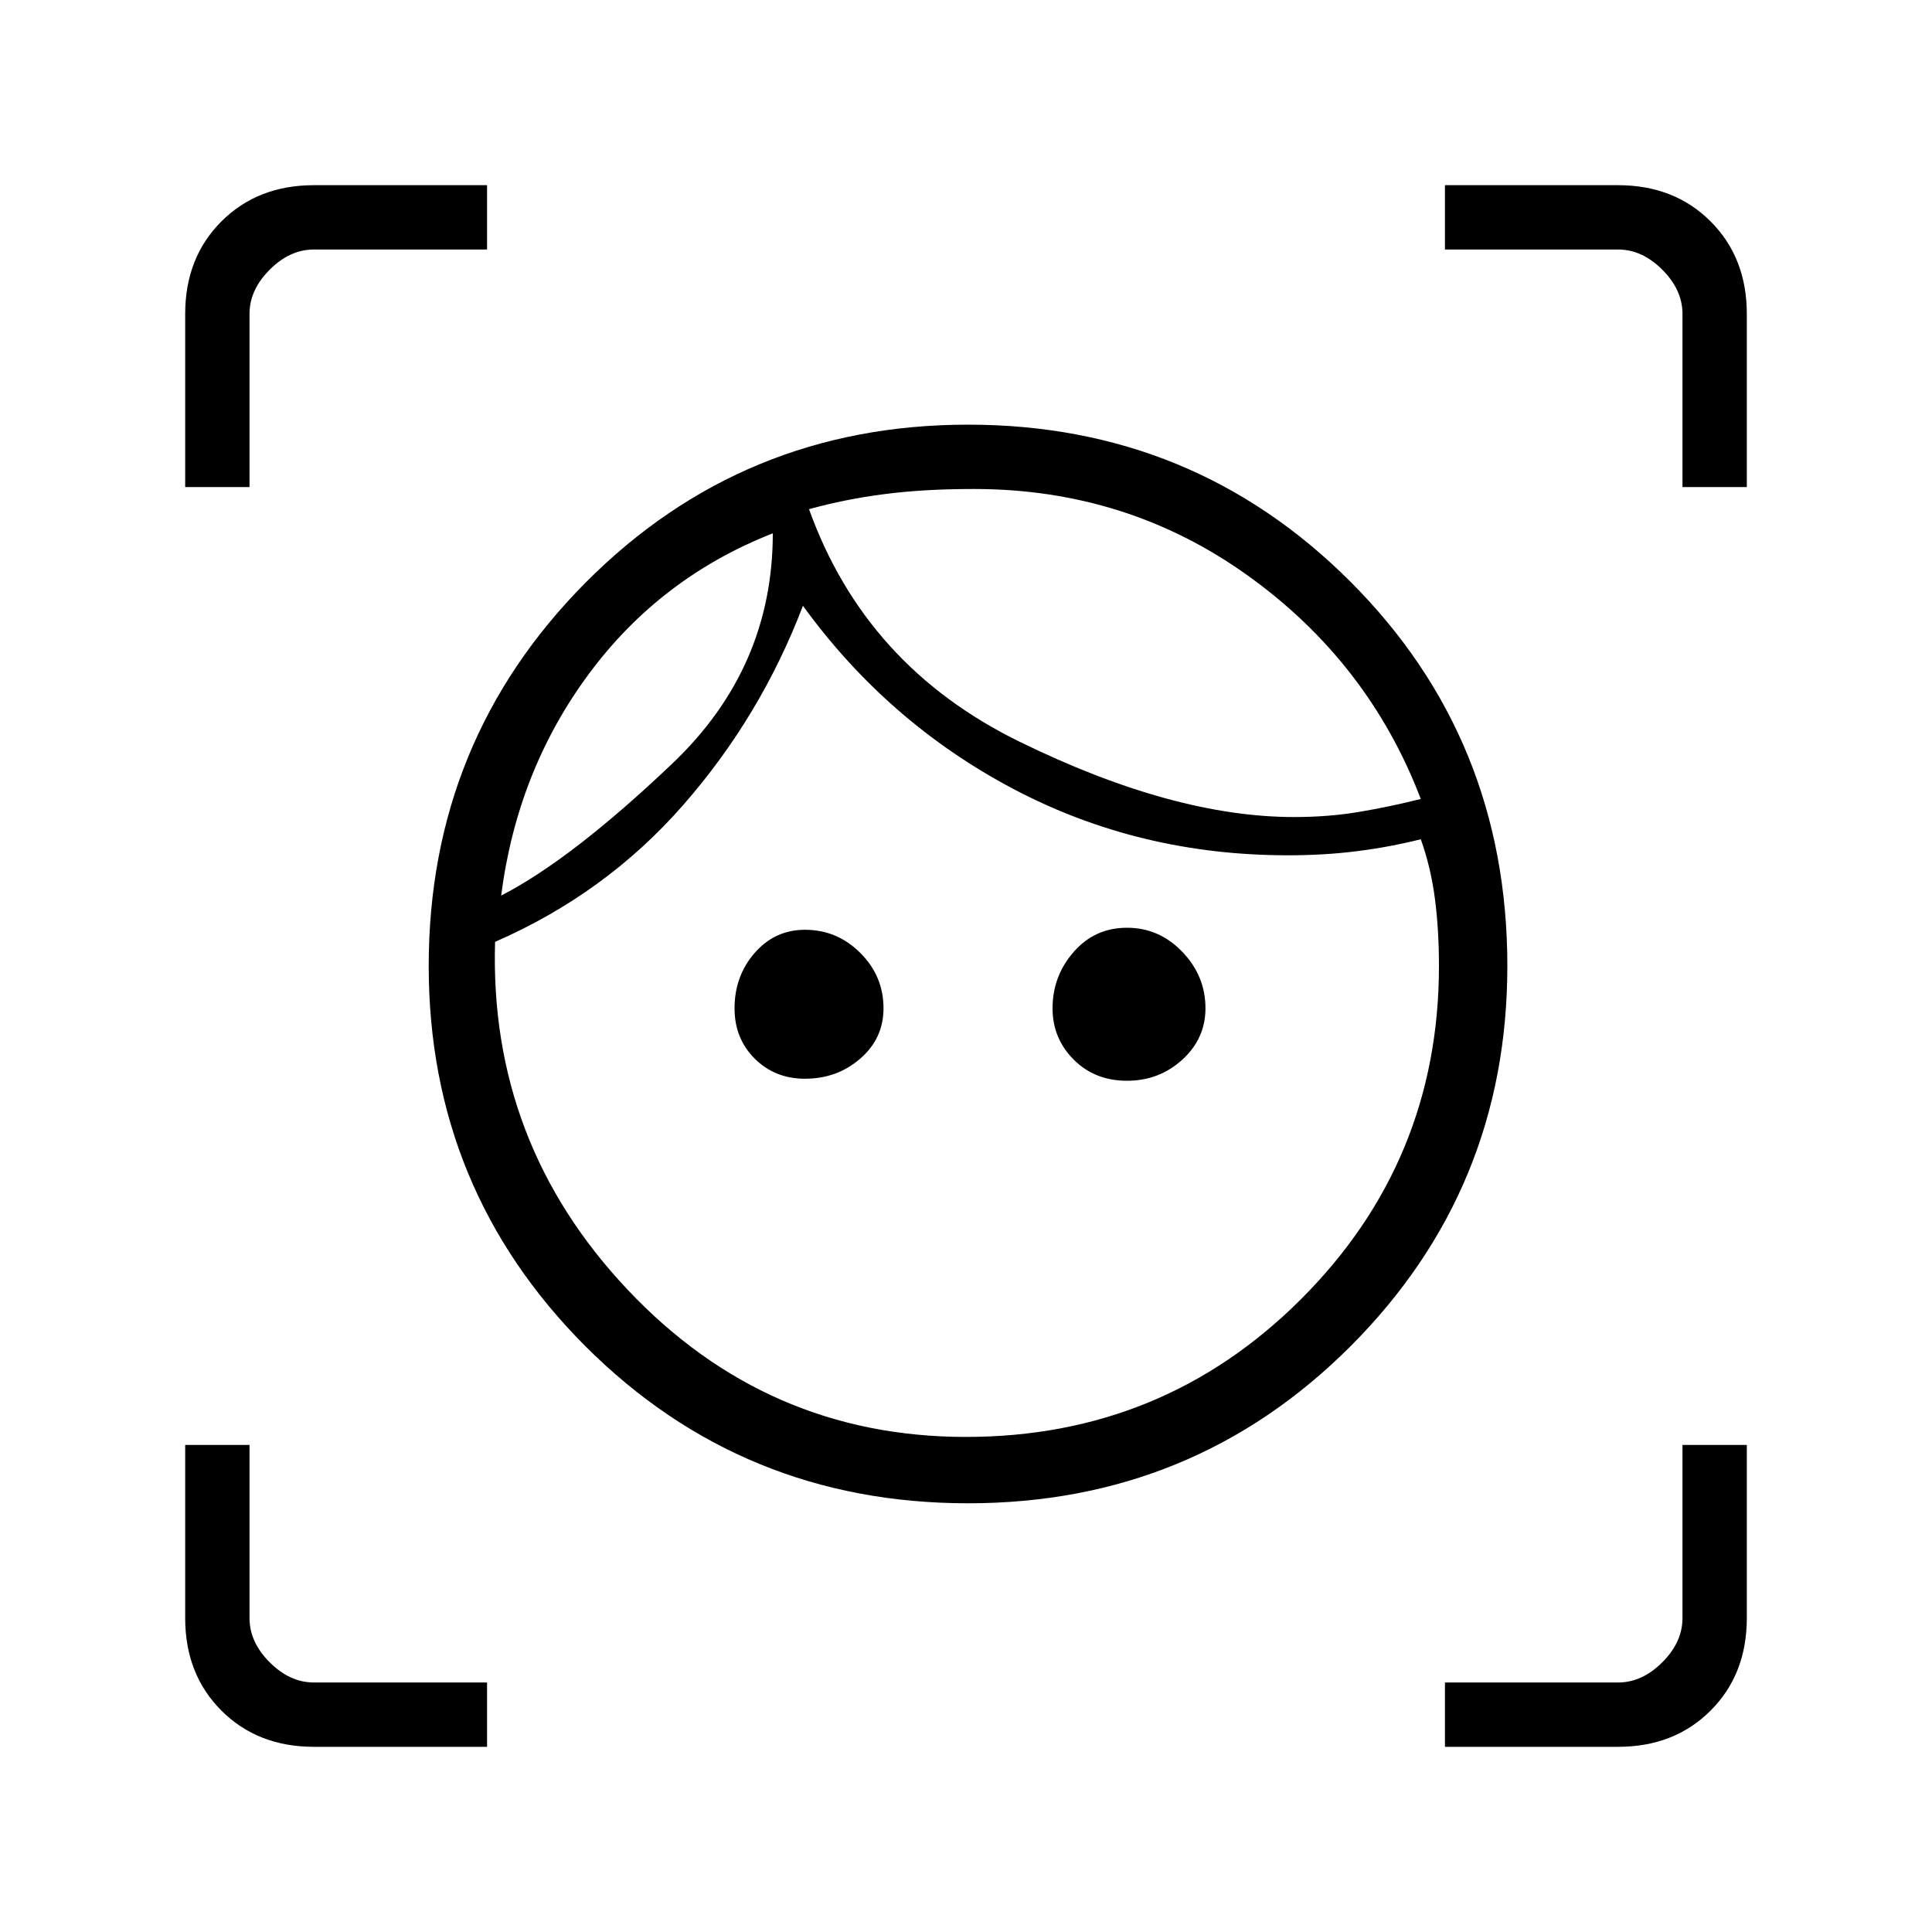 <svg xmlns="http://www.w3.org/2000/svg" height="20" width="20"><path d="M10.021 15.562q-2.333 0-3.959-1.624Q4.438 12.312 4.438 10q0-2.333 1.624-3.969 1.626-1.635 3.959-1.635t3.958 1.625Q15.604 7.646 15.604 10q0 2.312-1.625 3.938-1.625 1.624-3.958 1.624ZM10 14.875q2.042 0 3.469-1.427T14.896 10q0-.375-.042-.698-.042-.323-.146-.614-.333.083-.666.124-.334.042-.709.042-1.541 0-2.843-.687-1.302-.688-2.178-1.896-.437 1.146-1.239 2.062-.802.917-1.948 1.417-.063 2.083 1.375 3.604t3.5 1.521ZM5.188 9.271q.729-.375 1.77-1.365Q8 6.917 8 5.521q-1.167.458-1.906 1.458-.74 1-.906 2.292Zm3.145 1.896q-.312 0-.521-.209-.208-.208-.208-.52 0-.334.208-.573.209-.24.521-.24.334 0 .573.24.24.239.24.573 0 .312-.24.52-.239.209-.573.209Zm5.063-2.709q.354 0 .666-.052.313-.052.646-.135-.541-1.417-1.791-2.313-1.25-.896-2.834-.896-.521 0-.927.053-.406.052-.781.156.583 1.625 2.177 2.406 1.594.781 2.844.781Zm-1.729 2.73q-.334 0-.552-.219-.219-.219-.219-.531 0-.334.219-.584.218-.25.552-.25.333 0 .573.25.239.25.239.584 0 .312-.239.531-.24.219-.573.219Zm-9.75-6.146V3.25q0-.583.375-.958t.958-.375h1.792v.666H3.25q-.25 0-.458.209-.209.208-.209.458v1.792Zm3.125 13.041H3.25q-.583 0-.958-.375t-.375-.958v-1.792h.666v1.792q0 .25.209.458.208.209.458.209h1.792Zm9.916 0v-.666h1.792q.25 0 .458-.209.209-.208.209-.458v-1.792h.666v1.792q0 .583-.375.958t-.958.375Zm2.459-13.041V3.25q0-.25-.209-.458-.208-.209-.458-.209h-1.792v-.666h1.792q.583 0 .958.375t.375.958v1.792Zm-9.042.229ZM8 5.521Z"/></svg>